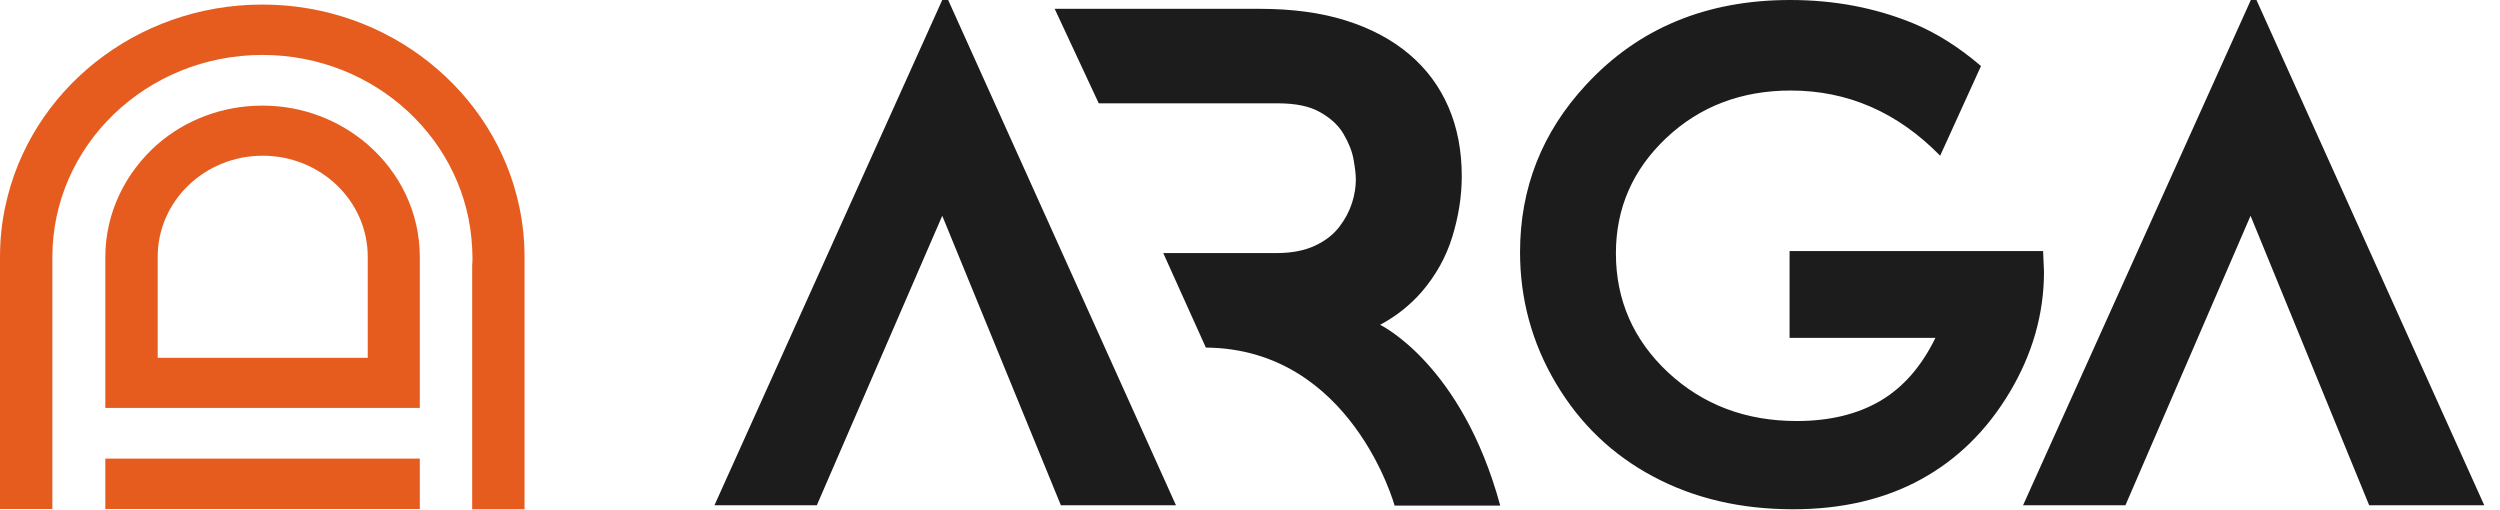 <svg width="157" height="32" viewBox="0 0 157 32" fill="none" xmlns="http://www.w3.org/2000/svg">
<path d="M23.076 9.064C21.329 7.562 19.025 6.632 16.48 6.632C13.953 6.632 11.631 7.544 9.884 9.064C7.896 10.816 6.614 13.336 6.614 16.143V25.618H26.364V16.143C26.364 13.336 25.101 10.816 23.076 9.064ZM9.903 22.471V16.125C9.903 12.621 12.857 9.779 16.498 9.779C20.14 9.779 23.094 12.621 23.094 16.125V22.471H9.903ZM6.614 31.964H26.364V28.8H6.614V31.964ZM32.607 12.961C31.083 5.739 24.432 0.286 16.48 0.286C8.509 0.286 1.858 5.721 0.334 12.961C0.111 13.98 0 15.053 0 16.125V31.964H3.289V16.143C3.289 9.135 9.197 3.45 16.48 3.45C23.577 3.45 29.355 8.849 29.653 15.607C29.653 15.786 29.671 15.964 29.671 16.143C29.671 16.322 29.671 16.501 29.653 16.679V31.982H32.941V16.143C32.941 15.053 32.83 13.998 32.607 12.961Z" fill="#E65C1F"/>
<path d="M86.671 20.398C87.711 19.844 88.566 19.146 89.272 18.342C90.164 17.305 90.814 16.143 91.204 14.874C91.594 13.604 91.799 12.335 91.799 11.066C91.799 9.457 91.52 8.009 90.963 6.722C90.405 5.435 89.588 4.326 88.51 3.415C87.433 2.503 86.114 1.788 84.516 1.287C82.936 0.787 81.116 0.554 79.091 0.554H66.234L69.002 6.489H80.243C81.357 6.489 82.249 6.668 82.899 7.044C83.568 7.419 84.051 7.866 84.367 8.402C84.683 8.939 84.906 9.475 84.999 9.993C85.092 10.512 85.147 10.941 85.147 11.28C85.147 11.727 85.073 12.228 84.906 12.746C84.739 13.265 84.479 13.765 84.107 14.248C83.735 14.731 83.234 15.124 82.584 15.428C81.933 15.732 81.134 15.893 80.168 15.893H73.052L75.728 21.828C84.869 21.899 87.581 31.75 87.581 31.75H94.214C91.799 22.847 86.671 20.398 86.671 20.398ZM59.173 0L44.867 31.732H51.296L59.173 13.551L66.624 31.732H73.851L59.545 0H59.173ZM128.307 15.768H112.385V21.22H121.544C120.671 23.008 119.519 24.331 118.089 25.171C116.658 26.011 114.912 26.44 112.831 26.44C109.635 26.44 106.941 25.421 104.749 23.383C102.575 21.345 101.479 18.843 101.479 15.911C101.479 13.068 102.538 10.655 104.637 8.67C106.737 6.686 109.356 5.685 112.459 5.685C116.026 5.685 119.166 7.044 121.842 9.779L124.406 4.147C123.012 2.95 121.582 2.056 120.151 1.466C117.754 0.483 115.19 0 112.422 0C107.164 0 102.891 1.77 99.602 5.327C96.834 8.313 95.459 11.817 95.459 15.839C95.459 18.771 96.202 21.524 97.707 24.063C99.212 26.601 101.237 28.55 103.82 29.926C106.402 31.303 109.319 31.982 112.608 31.982C115.673 31.982 118.349 31.356 120.634 30.105C122.919 28.854 124.777 27.03 126.208 24.635C127.638 22.239 128.363 19.718 128.363 17.055L128.307 15.768ZM141.706 0H141.353L127.047 31.732H133.476L141.335 13.551L148.785 31.732H156.012L141.706 0Z" fill="#1C1C1C"/>
</svg>

